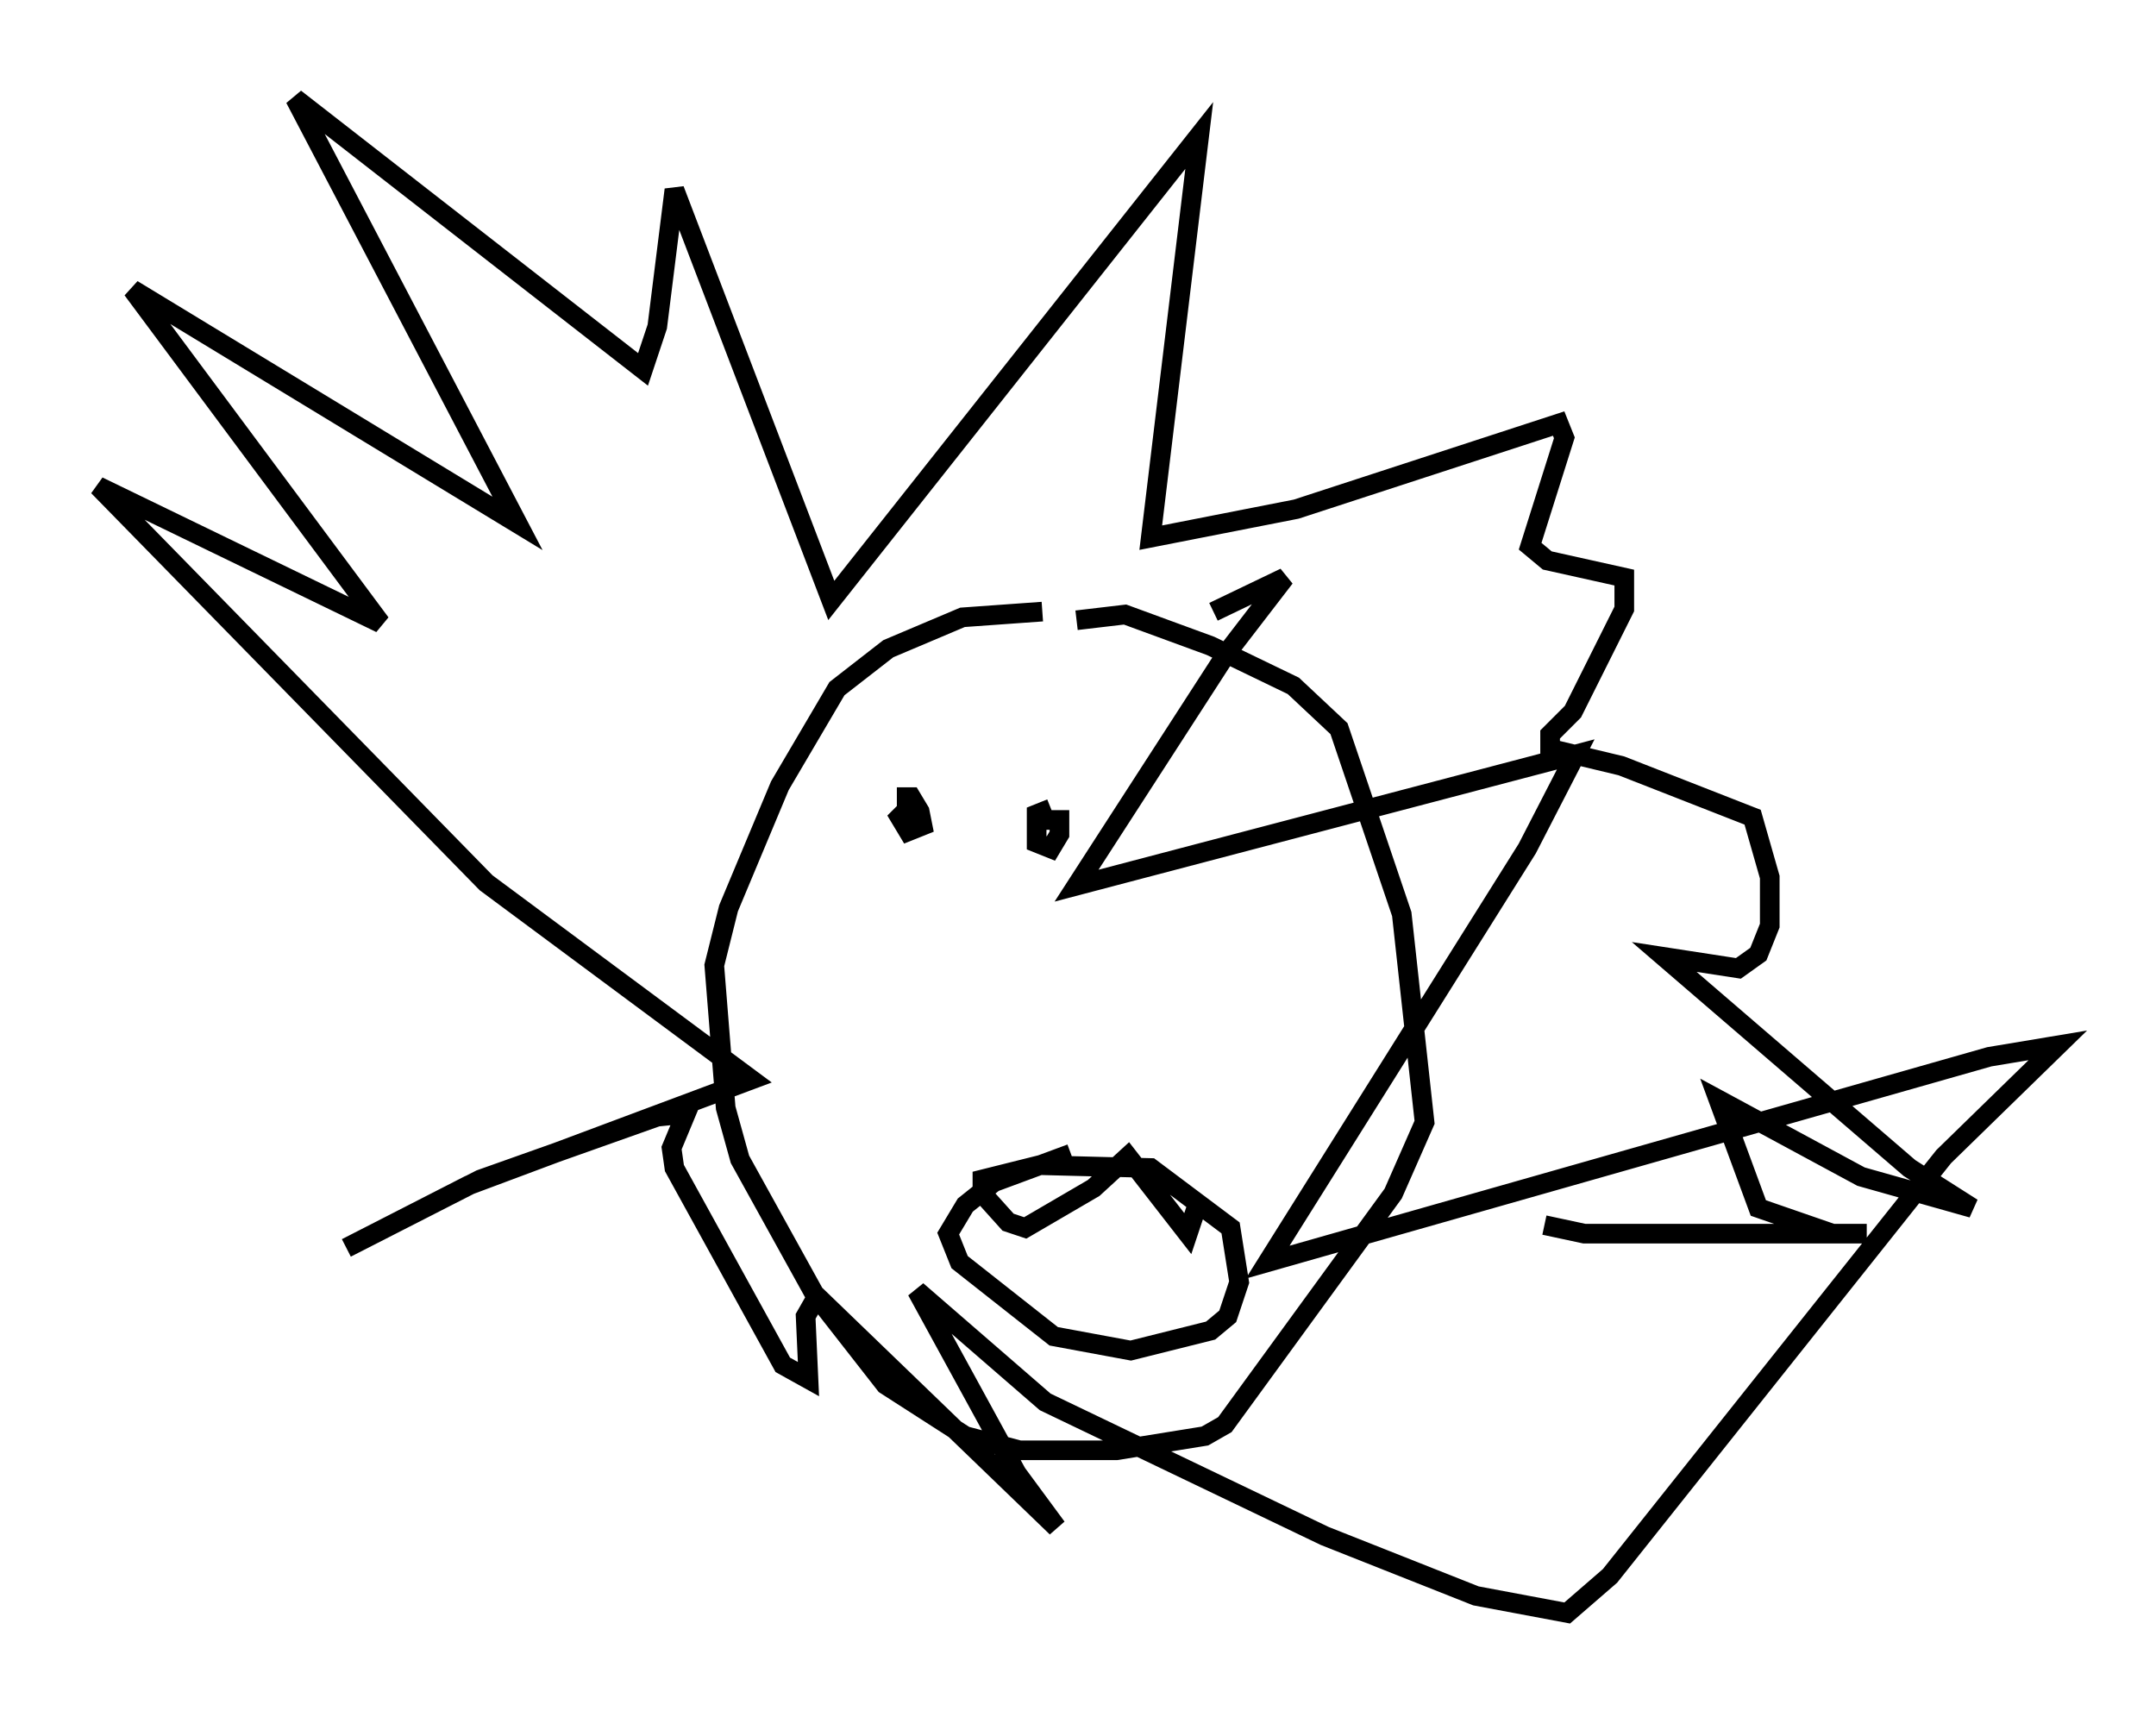 <?xml version="1.0" encoding="utf-8" ?>
<svg baseProfile="full" height="87.128" version="1.1" width="109.788" xmlns="http://www.w3.org/2000/svg" xmlns:ev="http://www.w3.org/2001/xml-events" xmlns:xlink="http://www.w3.org/1999/xlink"><defs /><rect fill="white" height="87.128" width="109.788" x="0" y="0" /><path d="M55.547, 31.726 m-2.469, -0.581 l-4.067, 0.291 -3.777, 1.598 l-2.615, 2.034 -2.905, 4.939 l-2.615, 6.246 -0.726, 2.905 l0.581, 7.263 0.726, 2.615 l3.777, 6.827 3.631, 4.648 l4.067, 2.615 2.76, 0.726 l4.939, 0.0 4.503, -0.726 l1.017, -0.581 8.57, -11.765 l1.598, -3.631 -1.162, -10.603 l-3.196, -9.441 -2.324, -2.179 l-4.212, -2.034 -4.358, -1.598 l-2.469, 0.291 m-9.151, 9.006 l0.726, 0.0 0.436, 0.726 l0.145, 0.726 -0.726, 0.291 l-0.436, -0.726 0.436, -0.436 m7.263, 0.0 l-0.726, 0.291 0.0, 1.453 l0.726, 0.291 0.436, -0.726 l0.0, -0.726 -0.726, 0.0 l0.0, 0.436 m1.307, 16.559 l-3.922, 1.453 -1.453, 1.162 l-0.872, 1.453 0.581, 1.453 l4.793, 3.777 3.922, 0.726 l4.067, -1.017 0.872, -0.726 l0.581, -1.743 -0.436, -2.76 l-4.067, -3.05 -5.665, -0.145 l-2.905, 0.726 0.0, 0.726 l1.307, 1.453 0.872, 0.291 l3.486, -2.034 1.743, -1.598 l3.05, 3.922 0.436, -1.307 m0.872, -30.357 l3.631, -1.743 -2.905, 3.777 l-7.698, 11.911 25.419, -6.682 l-2.469, 4.793 -13.218, 21.061 l36.749, -10.458 3.486, -0.581 l-5.81, 5.665 -16.994, 21.352 l-2.179, 1.888 -4.648, -0.872 l-7.698, -3.05 -14.235, -6.827 l-6.536, -5.665 5.084, 9.296 l2.034, 2.76 -12.201, -11.765 l-0.581, 1.017 0.145, 3.196 l-1.307, -0.726 -5.52, -10.022 l-0.145, -1.017 0.726, -1.743 l-1.453, 0.145 -9.006, 3.196 l-6.827, 3.486 6.246, -3.196 l14.38, -5.374 -13.508, -10.022 l-19.754, -20.19 14.38, 6.972 l-12.637, -16.994 19.609, 11.911 l-11.33, -21.642 17.721, 13.799 l0.726, -2.179 0.872, -6.972 l7.989, 20.916 18.737, -23.676 l-2.469, 20.48 7.408, -1.453 l13.363, -4.358 0.291, 0.726 l-1.743, 5.52 0.872, 0.726 l3.922, 0.872 0.0, 1.598 l-2.615, 5.229 -1.162, 1.162 l0.0, 0.726 3.631, 0.872 l6.682, 2.615 0.872, 3.05 l0.0, 2.469 -0.581, 1.453 l-1.017, 0.726 -3.777, -0.581 l12.492, 10.749 3.196, 2.034 l-5.665, -1.598 -7.263, -3.922 l2.034, 5.52 3.777, 1.307 l1.743, 0.0 -14.38, 0.0 l-2.034, -0.436 " fill="none" stroke="black" stroke-width="1" /></svg>